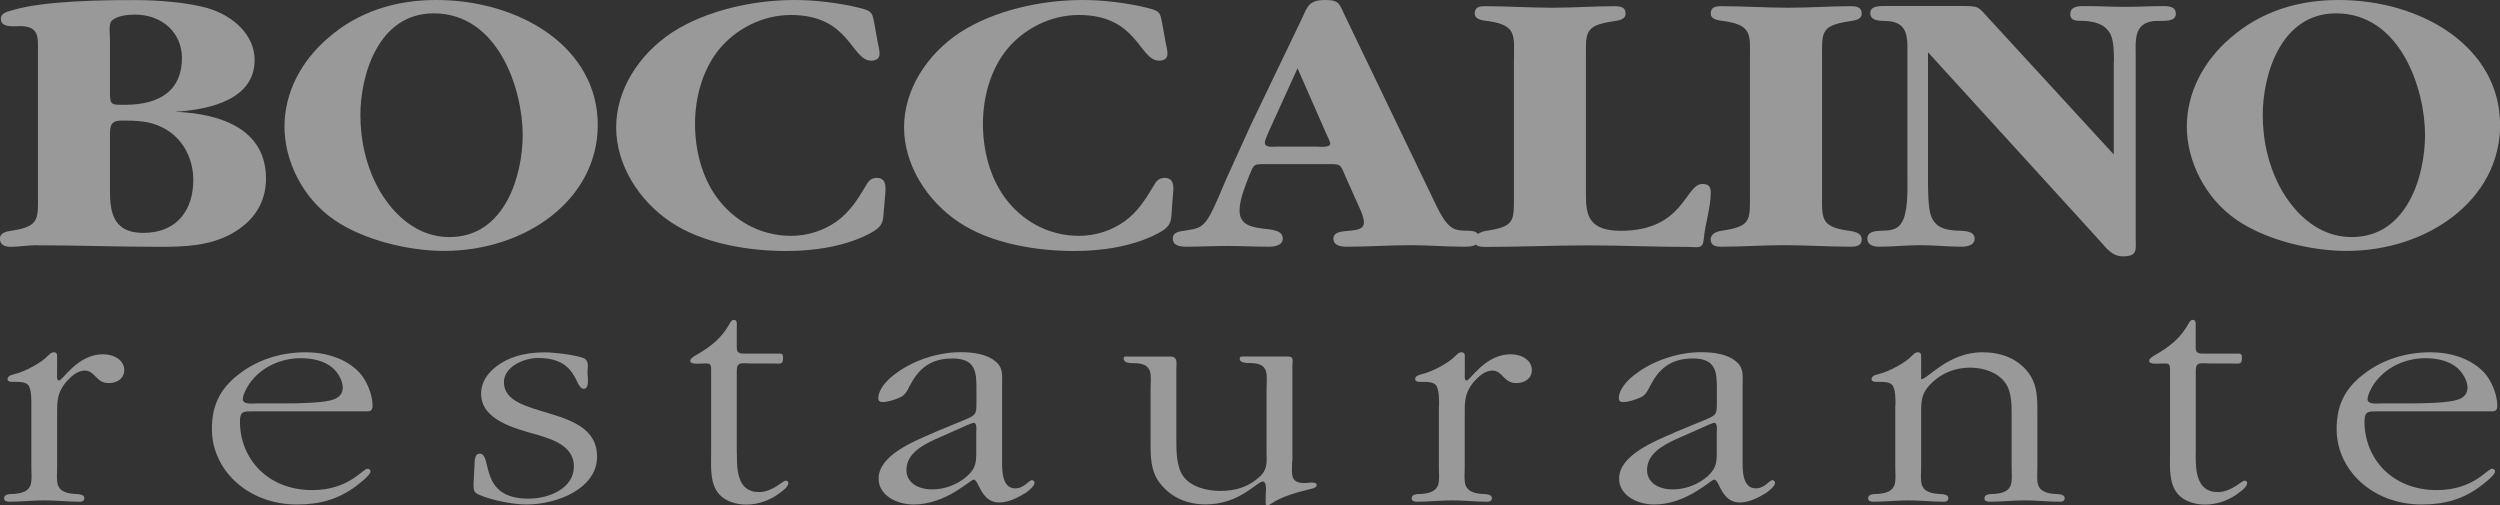 <?xml version="1.0" encoding="UTF-8"?><svg xmlns="http://www.w3.org/2000/svg" viewBox="0 0 262.15 53"><rect x="0" y="0" width="262.15" height="53" fill="#333333" stroke="none"/><defs><style>.d{fill:#fff;}.e{opacity:.5;}</style></defs><g id="a"/><g id="b"><g id="c"><g class="e"><path class="d" d="M11.53,4.06c0-.57-.18-1.57,.23-1.93,.55-.48,1.65-.6,2.38-.6,2.93,0,4.94,1.97,4.94,4.55,0,3.42-2.33,4.87-5.86,4.91-1.69,0-1.69,.08-1.69-1.65V4.06ZM3.98,20.28c0,2.62,.23,3.46-2.75,3.91-.55,.08-1.24,.2-1.24,.84,0,.6,.46,.85,1.1,.85,.92,0,1.74-.16,2.65-.16,4.3,0,8.6,.16,12.99,.16,2.65,0,5.17-.08,7.55-1.37,2.38-1.33,3.61-3.3,3.61-5.79,0-5.07-4.53-6.8-9.52-7,3.75-.24,8.33-1.33,8.33-5.43,0-2.61-2.2-4.62-4.9-5.43-2.06-.6-5.26-.85-7.5-.85C10.8,0,4.62,.08,1.37,1.05,.82,1.21,.09,1.33,.09,1.97c0,.96,1.28,.77,2.01,.77,2.06,0,1.88,1.21,1.88,2.82v14.72Zm7.55-5.99c0-1.08,.05-1.65,1.24-1.65,1.51,0,2.93,.04,4.25,.72,2.2,1.08,3.25,3.34,3.25,5.51,0,2.98-1.56,5.55-5.26,5.55-3.02,0-3.48-2.01-3.48-4.34v-5.79Z"/><path class="d" d="M47.13,24.86c-3.39,0-5.81-2.33-7.28-4.79-1.42-2.45-2.06-5.27-2.06-8.01,0-4.1,1.83-10.66,7.69-10.66,6.77,0,9.33,7.97,9.33,12.76,0,4.1-1.79,10.7-7.69,10.7m-.55,1.45c8.56,0,16.11-5.39,16.11-13.2C62.68,4.91,54.45,0,45.75,0,41.41,0,37.56,1.25,34.45,3.94c-2.88,2.45-4.62,5.79-4.62,9.34s1.87,7.48,5.21,9.77c3.02,2.09,7.73,3.26,11.53,3.26"/><path class="d" d="M92.69,21.89c-.09,1.33-.05,1.85-1.46,2.58-2.56,1.36-5.81,1.85-8.78,1.85-4.03,0-8.74-.8-12.03-2.98-3.48-2.29-5.81-6.12-5.81-9.98s2.29-7.6,5.9-9.98C74.07,1.09,78.97,0,83.36,0c2.15,0,4.76,.32,6.86,.85,1.24,.32,1.24,.48,1.46,1.61l.37,2.05c.09,.4,.18,.76,.18,1.17,0,.44-.36,.68-.87,.68-2.11,0-2.24-4.79-8.42-4.79-3.02,0-5.81,1.49-7.55,3.62-1.78,2.21-2.51,5.15-2.51,7.8s.68,5.51,2.29,7.72c1.74,2.37,4.48,4.02,7.78,4.02,1.78,0,3.43-.56,4.81-1.53,1.37-1,2.2-2.33,3.02-3.7,.23-.44,.55-.85,1.14-.85,1.01,0,.96,.93,.92,1.53l-.14,1.69Z"/><path class="d" d="M122.89,21.89c-.09,1.33-.05,1.85-1.47,2.58-2.56,1.36-5.81,1.85-8.78,1.85-4.03,0-8.74-.8-12.03-2.98-3.47-2.29-5.81-6.12-5.81-9.98s2.29-7.6,5.9-9.98C104.27,1.09,109.16,0,113.55,0c2.15,0,4.76,.32,6.86,.85,1.24,.32,1.24,.48,1.46,1.61l.37,2.05c.09,.4,.18,.76,.18,1.17,0,.44-.36,.68-.87,.68-2.11,0-2.24-4.79-8.42-4.79-3.02,0-5.81,1.49-7.55,3.62-1.79,2.21-2.51,5.15-2.51,7.8s.68,5.51,2.29,7.72c1.74,2.37,4.48,4.02,7.78,4.02,1.78,0,3.43-.56,4.8-1.53,1.37-1,2.2-2.33,3.02-3.7,.23-.44,.55-.85,1.15-.85,1,0,.96,.93,.91,1.53l-.14,1.69Z"/><path class="d" d="M136.06,7.16l3.02,6.88c.05,.12,.41,.81,.41,1.01,0,.48-1.18,.32-1.51,.32h-3.98c-.41,0-1.37,.16-1.37-.4,0-.28,.32-.93,.41-1.17l3.02-6.64Zm-4.89,5.92l-2.52,5.55c-.5,1.13-1.32,3.22-1.92,4.18-.68,1.09-1.15,1.17-2.47,1.37-.59,.08-1.28,.16-1.28,.84,0,.73,.73,.85,1.42,.85,1.42,0,2.88-.08,4.3-.08s2.88,.08,4.3,.08c.64,0,1.51-.12,1.51-.85,0-1.81-4.53-.08-4.53-2.94,0-1.17,.59-2.57,1.01-3.66,.55-1.29,.41-1.21,2.01-1.21h6c1.65,0,1.51-.08,2.1,1.33l1.46,3.26c.18,.4,.46,1,.46,1.53,0,1.45-3.2,.32-3.2,1.69,0,.76,.82,.85,1.46,.85,2.2,0,4.39-.16,6.68-.16,1.83,0,3.66,.16,5.58,.16,.64,0,1.55-.04,1.55-.85,0-.93-.87-.8-1.65-.84-.91-.04-1.33-.28-1.87-.97-.41-.52-.87-1.45-1.15-2.05L141.01,1.61C140.46,.49,140.5,0,138.99,0c-1.83,0-1.88,.73-2.52,2.05l-5.3,11.03Z"/><path class="d" d="M158.76,6.16c0-2.45,.28-3.5-2.65-3.94-.55-.08-1.47-.12-1.47-.81,0-.64,.46-.77,1.1-.76,2.38,0,4.67,.16,7.04,.16,2.2,0,4.39-.16,6.54-.16,.64,0,1.14,.12,1.14,.77s-.73,.72-1.28,.81c-3.11,.44-2.88,1.25-2.88,3.94v14.33c0,2.13,.37,3.7,3.66,3.7,6.63,0,6.73-4.91,8.56-4.91,.73,0,.87,.36,.87,.92,0,1.57-.59,3.22-.73,4.83-.09,1.13-.59,.85-1.7,.85-3.47,0-6.95-.16-10.43-.16s-7.23,.16-10.8,.16c-.64,0-1.1-.08-1.1-.68,0-.65,.69-.93,1.24-1.01,3.02-.44,2.88-1.09,2.88-3.7V6.16Z"/><path class="d" d="M191.06,20.44c0,2.37-.19,3.34,2.7,3.74,.59,.08,1.46,.2,1.46,.93,0,.6-.5,.76-1.1,.76-2.38,0-4.67-.16-7.05-.16-2.2,0-4.39,.16-6.59,.16-.64,0-1.1-.16-1.1-.76,0-.64,.69-.85,1.24-.93,3.02-.44,2.88-1.13,2.88-3.74V6.16c0-2.45,.28-3.5-2.65-3.94-.55-.08-1.46-.12-1.46-.81,0-.64,.46-.77,1.1-.76,2.38,0,4.67,.16,7.04,.16,2.2,0,4.4-.16,6.54-.16,.64,0,1.15,.12,1.15,.77s-.73,.72-1.28,.81c-3.11,.44-2.88,1.25-2.88,3.94v14.28Z"/><path class="d" d="M221.67,6.44c0-.8,0-2.13-.37-2.86-.5-.97-1.42-1.25-2.47-1.37-.78-.08-1.74,.16-1.74-.73s1.01-.85,1.69-.84c1.37,0,2.7,.08,4.07,.08s2.7-.08,4.03-.08c.69,0,1.28,.12,1.28,.81,0,.96-1.55,.68-2.33,.76-2.15,.24-1.88,2.17-1.88,3.74V25.03c0,1.13,.23,1.85-1.33,1.85-1.15,0-1.74-.85-2.38-1.57l-18.07-19.83v13.27c0,.97,0,3.06,.32,3.9,.46,1.2,1.42,1.45,2.65,1.53,.64,.04,1.92-.04,1.92,.84,0,.68-.73,.85-1.37,.85-1.46,0-2.84-.16-4.3-.16s-2.93,.16-4.34,.16c-.64,0-1.24-.2-1.24-.85,0-.88,1.14-.8,1.87-.84,1.01-.04,1.55-.33,1.92-1.21,.5-1.25,.41-3.38,.41-4.75V5.71c0-1.57,.18-3.38-2.1-3.5-.73-.04-1.79,.04-1.79-.85,0-.73,.92-.73,1.55-.73h8.06c1.83,0,1.69,.08,2.84,1.33l13.08,14.24V6.44Z"/><path class="d" d="M246.6,24.86c-3.39,0-5.81-2.33-7.27-4.79-1.42-2.45-2.06-5.27-2.06-8.01,0-4.1,1.83-10.66,7.69-10.66,6.77,0,9.33,7.97,9.33,12.76,0,4.1-1.78,10.7-7.69,10.7m-.55,1.45c8.56,0,16.11-5.39,16.11-13.2C262.15,4.91,253.92,0,245.23,0c-4.35,0-8.19,1.25-11.3,3.94-2.88,2.45-4.62,5.79-4.62,9.34s1.88,7.48,5.21,9.77c3.02,2.09,7.73,3.26,11.53,3.26"/><path class="d" d="M3.29,42.52c0-.48,.04-1.82-.39-2.2-.23-.24-.82-.28-1.13-.28h-.51c-.24,0-.47-.07-.47-.27,0-.42,.55-.48,.9-.59,.94-.24,2.62-1.13,3.25-1.79,.19-.17,.39-.45,.7-.45,.39,0,.35,.31,.35,.56v1.68c0,.14-.08,.72,.2,.72,.39,0,1.92-2.75,4.61-2.75,1.17,0,2.23,.62,2.23,1.65,0,.86-.7,1.37-1.64,1.37-1.33,0-1.41-1.31-2.5-1.31-.86,0-1.53,.72-2,1.24-.94,1.17-.9,2.06-.9,3.44v5.43c0,1.48-.35,2.65,1.76,2.82,.39,.03,1.09,0,1.09,.44,0,.28-.19,.38-.47,.38-1.25,0-2.5-.14-3.68-.14-1.25,0-2.5,.14-3.71,.14-.27,0-.55-.07-.55-.34,0-.52,.67-.45,1.1-.48,2.11-.18,1.76-1.35,1.76-2.82v-6.47Z"/><path class="d" d="M26.79,42.31c-.43,0-1.33,.1-1.33-.45s.63-1.62,.98-2c1.17-1.44,3.09-2.3,5.09-2.3,1.25,0,2.54,.28,3.4,1.06,.55,.51,1.01,1.31,1.01,2.03,0,.82-.59,1.2-1.45,1.37-1.13,.24-3.32,.28-4.53,.28h-3.17Zm11.81,.82c.39,0,.47-.31,.47-.58,0-1.14-.59-2.62-1.37-3.47-1.37-1.48-3.52-2.14-5.63-2.14-2.66,0-5.09,.79-7.04,2.31-2.07,1.59-2.81,3.41-2.81,5.75,0,4.3,3.79,7.9,8.92,7.9,2.42,0,4.34-.55,6.18-1.92,.28-.21,1.53-1.14,1.53-1.55,0-.14-.12-.28-.31-.28-.51,0-1.96,2.24-5.79,2.24-4.73,0-7.59-3.34-7.59-7.19,0-1.13,.39-1.07,1.6-1.07h11.85Z"/><path class="d" d="M49.78,48.33c.04-.27,.08-.76,.51-.76,1.41,0-.19,4.72,5.12,4.72,2.31,0,4.77-1.17,4.77-3.37,0-1.99-1.88-2.75-3.75-3.3-2.42-.69-5.98-1.55-5.98-4.33,0-1.34,.82-2.41,2.08-3.2,1.37-.86,2.97-1.14,4.61-1.14,1.02,0,3.09,.25,4.03,.59,.67,.28,.43,1.04,.43,1.55,0,.21,.27,1.68-.39,1.68-.98,0-.54-3.23-4.77-3.23-1.6,0-3.6,.96-3.6,2.54,0,4.03,9.77,2.2,9.77,7.8,0,3.31-4.11,5.02-7.43,5.02-1.37,0-3.68-.45-4.97-1.03-.62-.24-.55-.69-.55-1.24l.12-2.31Z"/><path class="d" d="M77.27,47.57c0,1.48-.04,4.03,2.31,4.03,1.44,0,2.5-1.2,2.81-1.2,.16,0,.28,.13,.28,.24,0,.34-.51,.79-.78,.96-.98,.79-2.27,1.31-3.64,1.31-1.06,0-2.15-.34-2.82-1.06-1.02-1.14-.86-2.89-.86-4.27v-8.84c0-.72-.23-.62-.98-.62-.19,0-1.21,.13-1.21-.28,0-.24,.27-.38,.47-.52,1.68-.96,2.81-1.82,3.71-3.47,.08-.14,.19-.31,.39-.31,.27,0,.31,.21,.31,.41v2.44c0,.45,.08,.65,.63,.69h3.87c.35,0,.35,.21,.35,.48,0,.72-.31,.55-1.21,.55h-2.19c-.9,0-1.45-.21-1.45,.75v8.7Z"/><path class="d" d="M101.67,44.48c.12-.03,.31-.14,.43-.14,.39,0,.27,.83,.27,.97v2.06c0,1.14-.04,1.72-.98,2.58-.94,.82-2.27,1.37-3.64,1.37-1.45,0-2.7-.68-2.7-2.03,0-1.65,1.53-2.55,3.05-3.24l3.56-1.58Zm-3.75,.89c-2.15,.93-5.79,2.38-5.79,4.82,0,1.72,1.84,2.71,3.68,2.71,3.4,0,5.94-2.61,6.29-2.61,.55,0,.74,2.4,2.66,2.4,1.02,0,1.99-.52,2.78-1,.27-.2,.94-.69,.94-1.06,0-.14-.11-.28-.27-.28-.35,0-.78,.86-1.76,.86-1.41,0-1.37-1.99-1.37-2.75v-8.12c0-.93,.16-1.82-.78-2.51-.9-.72-2.34-.9-3.56-.9-2.5,0-5.16,.93-7,2.38-.74,.55-1.64,1.54-1.64,2.44,0,.34,.19,.41,.51,.41,.47,0,1.29-.27,1.68-.45,.63-.24,.82-.72,1.1-1.24,.9-1.75,2.11-2.88,4.5-2.88s2.5,1.41,2.5,3.09v1.51c0,1.31-.04,1.34-1.44,1.92l-3.01,1.24Z"/><path class="d" d="M135.49,48.37c0,1.34-.31,2.4,1.56,2.27l.51-.04c.24,0,.51,.04,.51,.27,0,.31-.58,.38-.82,.45-1.37,.34-2.78,.72-3.91,1.47-.08,.04-.31,.21-.43,.21-.19,0-.19-.1-.19-.27v-.83c0-.17,.19-1.41-.31-1.41-.59,0-2.43,2.4-5.98,2.4-1.92,0-3.48-.69-4.61-1.99-1.25-1.41-1.17-3.16-1.17-4.85v-5.22c0-1.44,.39-2.75-1.76-2.75-.35,0-1.06,0-1.06-.48,0-.28,.19-.21,.51-.21h4.38c.82,0,.63,.72,.63,1.24v7.42c0,1.14,0,2.86,.7,3.85,.78,1.14,2.46,1.58,3.91,1.58,1.68,0,3.09-.48,4.19-1.55,.82-.79,.66-1.58,.66-2.54v-6.57c0-1.44,.39-2.75-1.72-2.75-.35,0-1.09,0-1.09-.44,0-.31,.23-.24,.55-.24h4.54c.62,0,.43,.48,.43,.86v10.11Z"/><path class="d" d="M150.9,42.52c0-.48,.04-1.82-.39-2.2-.24-.24-.82-.28-1.14-.28h-.51c-.24,0-.47-.07-.47-.27,0-.42,.55-.48,.9-.59,.94-.24,2.62-1.13,3.25-1.79,.2-.17,.39-.45,.71-.45,.39,0,.35,.31,.35,.56v1.68c0,.14-.08,.72,.19,.72,.39,0,1.92-2.75,4.61-2.75,1.17,0,2.23,.62,2.23,1.65,0,.86-.7,1.37-1.64,1.37-1.33,0-1.41-1.31-2.5-1.31-.86,0-1.53,.72-2,1.24-.94,1.17-.9,2.06-.9,3.44v5.43c0,1.48-.35,2.65,1.76,2.82,.39,.03,1.09,0,1.09,.44,0,.28-.19,.38-.47,.38-1.25,0-2.5-.14-3.68-.14-1.25,0-2.5,.14-3.71,.14-.27,0-.55-.07-.55-.34,0-.52,.67-.45,1.09-.48,2.11-.18,1.76-1.35,1.76-2.82v-6.47Z"/><path class="d" d="M179.32,44.48c.12-.03,.31-.14,.43-.14,.39,0,.27,.83,.27,.97v2.06c0,1.14-.04,1.72-.97,2.58-.94,.82-2.27,1.37-3.64,1.37-1.45,0-2.7-.68-2.7-2.03,0-1.65,1.53-2.55,3.05-3.24l3.56-1.58Zm-3.75,.89c-2.15,.93-5.79,2.38-5.79,4.82,0,1.72,1.84,2.71,3.68,2.71,3.4,0,5.94-2.61,6.29-2.61,.55,0,.74,2.4,2.66,2.4,1.02,0,2-.52,2.78-1,.28-.2,.94-.69,.94-1.06,0-.14-.11-.28-.27-.28-.35,0-.78,.86-1.76,.86-1.41,0-1.37-1.99-1.37-2.75v-8.12c0-.93,.16-1.82-.78-2.51-.9-.72-2.34-.9-3.56-.9-2.5,0-5.16,.93-7,2.38-.74,.55-1.64,1.54-1.64,2.44,0,.34,.19,.41,.51,.41,.47,0,1.29-.27,1.68-.45,.62-.24,.82-.72,1.09-1.24,.9-1.75,2.11-2.88,4.5-2.88s2.5,1.41,2.5,3.09v1.51c0,1.31-.04,1.34-1.44,1.92l-3.01,1.24Z"/><path class="d" d="M198.76,42.52c0-.48,.04-1.82-.39-2.2-.24-.24-.82-.28-1.14-.28h-.51c-.23,0-.47-.07-.47-.27,0-.42,.55-.48,.9-.59,.94-.24,2.62-1.13,3.25-1.79,.19-.17,.39-.45,.7-.45,.39,0,.35,.31,.35,.56v2.27c.67,0,2.85-2.83,6.41-2.83,1.95,0,3.52,.62,4.61,1.86,1.25,1.41,1.17,3.09,1.17,4.74v5.43c0,1.48-.35,2.65,1.76,2.82,.39,.03,1.1,0,1.1,.44,0,.28-.19,.38-.47,.38-1.25,0-2.5-.14-3.67-.14-1.25,0-2.5,.14-3.72,.14-.27,0-.55-.07-.55-.34,0-.52,.66-.45,1.09-.48,2.11-.18,1.76-1.35,1.76-2.82v-5.47c0-1.1,0-2.48-.7-3.4-.74-1-2.15-1.55-3.67-1.55s-2.86,.55-3.87,1.47c-1.14,1.03-1.25,1.79-1.25,3.17v5.78c0,1.48-.35,2.65,1.76,2.82,.39,.03,1.09,0,1.09,.44,0,.28-.19,.38-.47,.38-1.25,0-2.5-.14-3.68-.14-1.25,0-2.5,.14-3.71,.14-.28,0-.55-.07-.55-.34,0-.52,.67-.45,1.09-.48,2.11-.18,1.76-1.35,1.76-2.82v-6.47Z"/><path class="d" d="M230.24,47.57c0,1.48-.04,4.03,2.31,4.03,1.45,0,2.5-1.2,2.82-1.2,.16,0,.27,.13,.27,.24,0,.34-.51,.79-.78,.96-.98,.79-2.27,1.31-3.64,1.31-1.06,0-2.15-.34-2.81-1.06-1.02-1.14-.86-2.89-.86-4.27v-8.84c0-.72-.24-.62-.98-.62-.19,0-1.21,.13-1.21-.28,0-.24,.28-.38,.47-.52,1.68-.96,2.81-1.82,3.71-3.47,.08-.14,.19-.31,.39-.31,.27,0,.31,.21,.31,.41v2.44c0,.45,.08,.65,.63,.69h3.87c.35,0,.35,.21,.35,.48,0,.72-.31,.55-1.21,.55h-2.19c-.9,0-1.44-.21-1.44,.75v8.7Z"/><path class="d" d="M249.59,42.31c-.43,0-1.33,.1-1.33-.45s.63-1.62,.98-2c1.17-1.44,3.09-2.3,5.08-2.3,1.25,0,2.54,.28,3.4,1.06,.55,.51,1.02,1.31,1.02,2.03,0,.82-.59,1.2-1.45,1.37-1.14,.24-3.33,.28-4.54,.28h-3.17Zm11.81,.82c.39,0,.47-.31,.47-.58,0-1.14-.59-2.62-1.37-3.47-1.37-1.48-3.52-2.14-5.63-2.14-2.66,0-5.09,.79-7.04,2.31-2.07,1.59-2.81,3.41-2.81,5.75,0,4.3,3.79,7.9,8.91,7.9,2.42,0,4.34-.55,6.18-1.92,.27-.21,1.52-1.14,1.52-1.55,0-.14-.11-.28-.31-.28-.51,0-1.95,2.24-5.79,2.24-4.73,0-7.59-3.34-7.59-7.19,0-1.13,.39-1.07,1.6-1.07h11.85Z"/></g></g></g></svg>